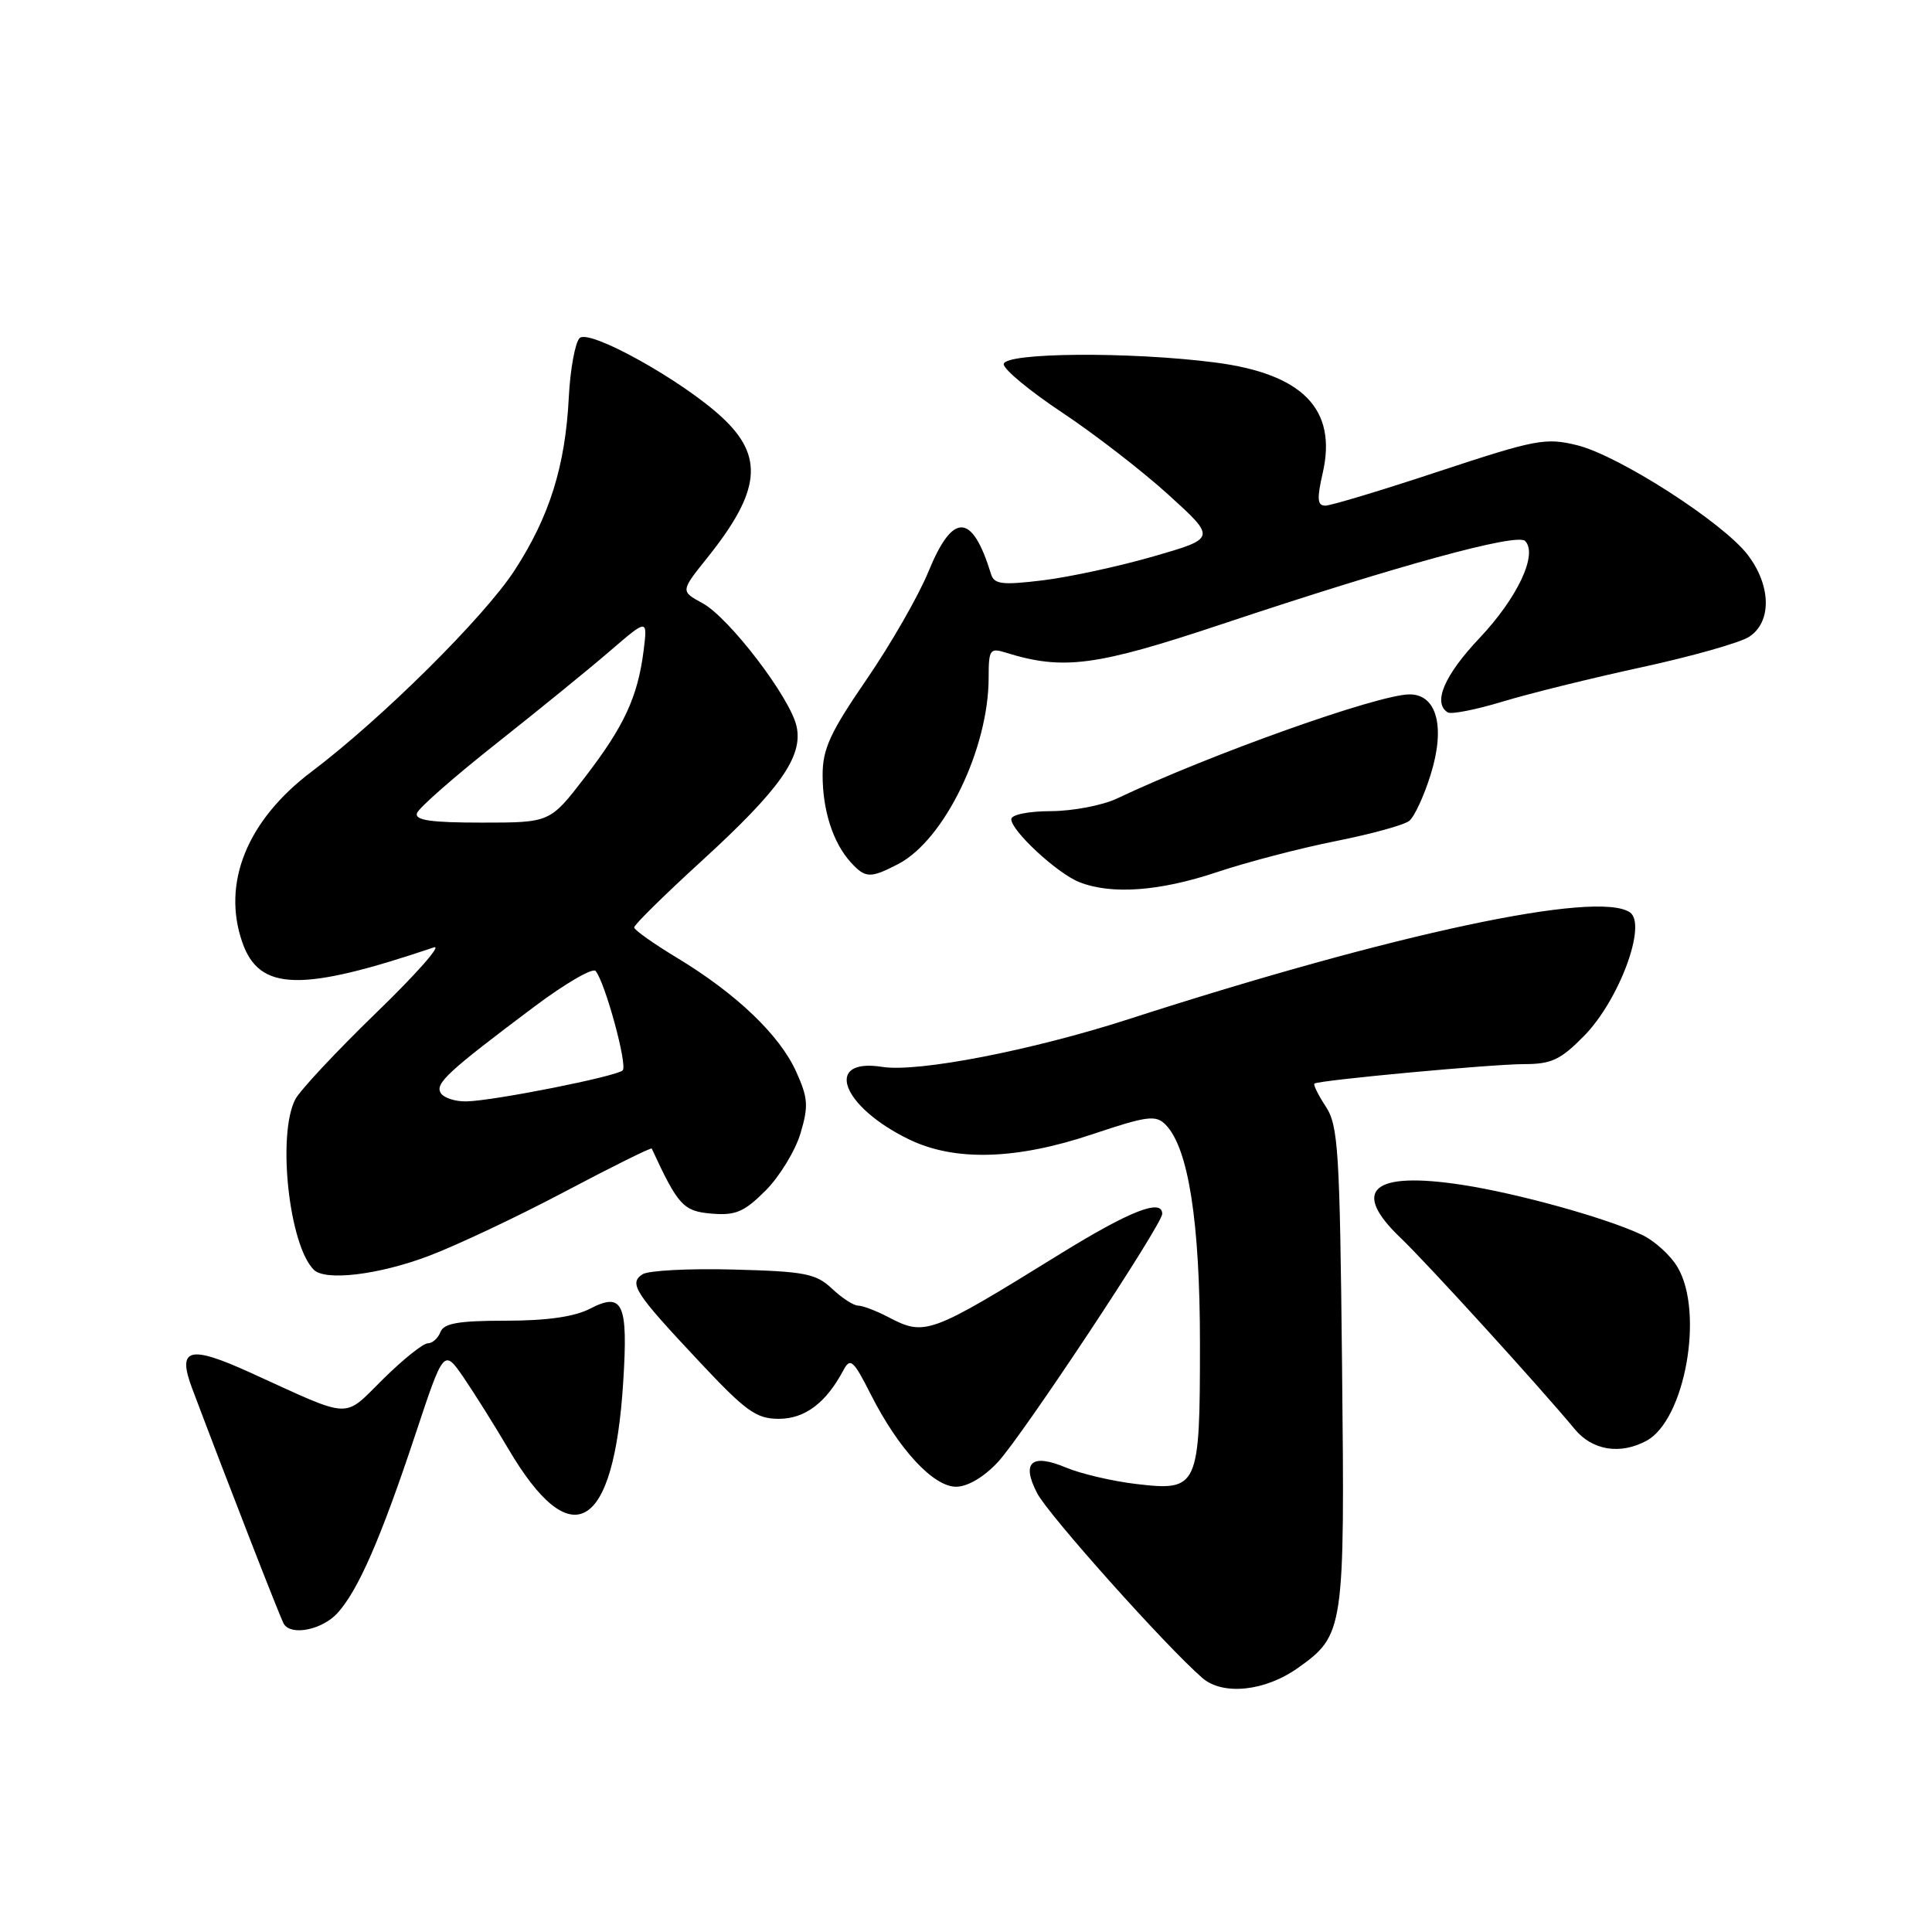 <?xml version="1.0" encoding="UTF-8" standalone="no"?>
<!DOCTYPE svg PUBLIC "-//W3C//DTD SVG 1.1//EN" "http://www.w3.org/Graphics/SVG/1.1/DTD/svg11.dtd" >
<svg xmlns="http://www.w3.org/2000/svg" xmlns:xlink="http://www.w3.org/1999/xlink" version="1.1" viewBox="0 0 256 256">
 <g >
 <path fill="currentColor"
d=" M 171.97 221.02 C 178.11 216.65 178.20 216.05 177.83 181.09 C 177.53 152.41 177.33 149.14 175.67 146.62 C 174.66 145.08 173.99 143.72 174.17 143.58 C 174.78 143.13 197.69 141.00 201.98 141.00 C 205.58 141.00 206.80 140.42 209.91 137.25 C 214.55 132.52 218.28 122.46 215.97 120.89 C 211.64 117.94 184.80 123.66 149.50 135.06 C 136.71 139.19 121.60 142.12 116.92 141.37 C 109.07 140.12 111.49 146.64 120.48 150.99 C 126.52 153.91 134.65 153.68 144.73 150.30 C 152.00 147.86 153.14 147.71 154.44 149.02 C 157.46 152.06 159.00 161.86 159.00 178.02 C 159.00 197.16 158.80 197.60 150.58 196.64 C 147.43 196.27 143.23 195.29 141.25 194.46 C 136.67 192.54 135.30 193.76 137.43 197.86 C 138.92 200.74 154.55 218.22 159.33 222.35 C 162.04 224.69 167.64 224.10 171.97 221.02 Z  M 44.71 213.75 C 47.46 210.74 50.47 203.83 55.03 190.10 C 58.81 178.70 58.81 178.70 61.48 182.60 C 62.94 184.75 65.57 188.94 67.32 191.92 C 75.70 206.20 81.34 202.95 82.58 183.11 C 83.24 172.70 82.54 171.15 78.18 173.41 C 76.11 174.48 72.46 175.00 67.02 175.00 C 60.76 175.00 58.81 175.34 58.36 176.50 C 58.05 177.32 57.29 178.00 56.68 178.00 C 56.07 178.00 53.41 180.12 50.78 182.72 C 45.37 188.05 46.88 188.12 33.24 181.91 C 25.04 178.18 23.44 178.61 25.47 184.00 C 30.09 196.26 37.18 214.49 37.61 215.18 C 38.60 216.79 42.68 215.96 44.71 213.75 Z  M 132.21 193.75 C 135.44 190.29 154.00 162.27 154.00 160.84 C 154.00 158.76 149.69 160.46 140.46 166.16 C 123.10 176.89 122.59 177.08 117.64 174.49 C 116.06 173.67 114.29 173.00 113.70 173.00 C 113.11 173.00 111.55 171.99 110.24 170.75 C 108.11 168.75 106.65 168.47 97.17 168.22 C 91.30 168.06 85.89 168.35 85.13 168.85 C 83.30 170.07 84.09 171.29 92.63 180.39 C 98.84 187.02 100.20 188.00 103.20 188.00 C 106.65 188.00 109.45 185.90 111.75 181.57 C 112.67 179.85 113.07 180.20 115.39 184.78 C 119.06 192.02 123.66 197.00 126.69 197.00 C 128.20 197.00 130.36 195.73 132.21 193.75 Z  M 218.15 190.92 C 223.26 188.19 225.83 173.91 222.29 167.92 C 221.36 166.33 219.22 164.39 217.54 163.61 C 212.76 161.36 201.15 158.14 193.75 157.00 C 181.83 155.17 178.93 157.68 185.61 164.05 C 189.05 167.33 204.06 183.81 208.67 189.38 C 211.00 192.19 214.67 192.78 218.15 190.92 Z  M 56.73 166.45 C 60.45 165.05 68.61 161.20 74.86 157.89 C 81.10 154.59 86.28 152.02 86.36 152.19 C 89.85 159.74 90.55 160.50 94.29 160.81 C 97.47 161.08 98.61 160.59 101.44 157.76 C 103.29 155.91 105.36 152.51 106.06 150.21 C 107.15 146.56 107.08 145.50 105.49 141.99 C 103.32 137.17 97.59 131.69 89.78 126.96 C 86.63 125.06 84.04 123.23 84.03 122.89 C 84.01 122.55 88.02 118.61 92.93 114.12 C 103.36 104.59 106.43 100.24 105.55 96.25 C 104.72 92.45 96.62 81.84 93.08 79.92 C 90.17 78.34 90.17 78.34 93.71 73.92 C 100.79 65.08 101.28 60.50 95.67 55.30 C 90.40 50.40 78.06 43.54 76.80 44.80 C 76.21 45.39 75.56 48.92 75.37 52.63 C 74.91 61.74 72.82 68.43 68.20 75.55 C 64.18 81.75 50.60 95.22 41.27 102.26 C 32.74 108.70 29.37 117.02 32.11 124.87 C 34.36 131.34 39.89 131.48 57.50 125.53 C 58.60 125.16 55.17 129.05 49.87 134.18 C 44.58 139.31 39.74 144.48 39.12 145.68 C 36.71 150.37 38.30 165.00 41.58 168.25 C 43.10 169.77 50.13 168.93 56.73 166.45 Z  M 161.23 115.57 C 165.23 114.23 172.32 112.38 177.00 111.45 C 181.68 110.52 186.05 109.32 186.73 108.77 C 187.41 108.23 188.69 105.47 189.57 102.64 C 191.54 96.34 190.40 92.00 186.77 92.01 C 182.63 92.02 160.41 99.93 148.00 105.81 C 146.07 106.72 142.14 107.47 139.25 107.48 C 136.25 107.49 134.00 107.95 134.00 108.55 C 134.00 110.09 140.09 115.73 143.00 116.88 C 147.25 118.57 153.64 118.11 161.23 115.57 Z  M 119.00 114.50 C 125.12 111.33 131.00 99.23 131.00 89.79 C 131.00 86.08 131.17 85.82 133.25 86.47 C 140.90 88.85 145.19 88.28 162.00 82.67 C 185.20 74.93 201.00 70.60 202.08 71.68 C 203.81 73.41 201.08 79.22 196.04 84.55 C 191.37 89.49 189.81 93.15 191.84 94.40 C 192.30 94.68 195.56 94.04 199.09 92.97 C 202.61 91.90 210.90 89.85 217.50 88.42 C 224.10 86.99 230.51 85.18 231.75 84.39 C 234.78 82.45 234.71 77.62 231.59 73.53 C 228.32 69.24 214.53 60.38 209.00 59.00 C 204.81 57.97 203.53 58.21 190.72 62.44 C 183.15 64.95 176.35 67.00 175.61 67.00 C 174.55 67.00 174.48 66.11 175.27 62.66 C 177.20 54.22 172.62 49.53 161.00 48.03 C 149.67 46.57 133.00 46.71 133.00 48.26 C 133.00 48.96 136.49 51.84 140.75 54.67 C 145.01 57.50 151.35 62.40 154.83 65.56 C 161.17 71.32 161.17 71.32 152.83 73.73 C 148.25 75.05 141.64 76.48 138.15 76.90 C 132.80 77.55 131.73 77.42 131.32 76.08 C 128.82 67.92 126.26 67.82 123.02 75.75 C 121.73 78.91 118.05 85.33 114.84 90.01 C 110.01 97.04 109.00 99.24 109.00 102.69 C 109.00 107.39 110.37 111.65 112.72 114.25 C 114.66 116.38 115.31 116.41 119.00 114.50 Z  M 58.40 144.83 C 57.62 143.57 59.33 141.99 70.86 133.34 C 74.91 130.31 78.54 128.20 78.92 128.66 C 80.18 130.16 83.18 141.16 82.51 141.83 C 81.70 142.63 65.48 145.86 61.81 145.94 C 60.33 145.97 58.79 145.48 58.40 144.83 Z  M 55.25 107.75 C 55.48 107.06 60.22 102.90 65.79 98.50 C 71.35 94.10 78.14 88.58 80.86 86.23 C 85.81 81.97 85.81 81.97 85.28 86.23 C 84.50 92.36 82.70 96.24 77.48 103.02 C 72.88 109.00 72.88 109.00 63.86 109.00 C 57.08 109.00 54.94 108.69 55.25 107.75 Z "/>
</g>
</svg>